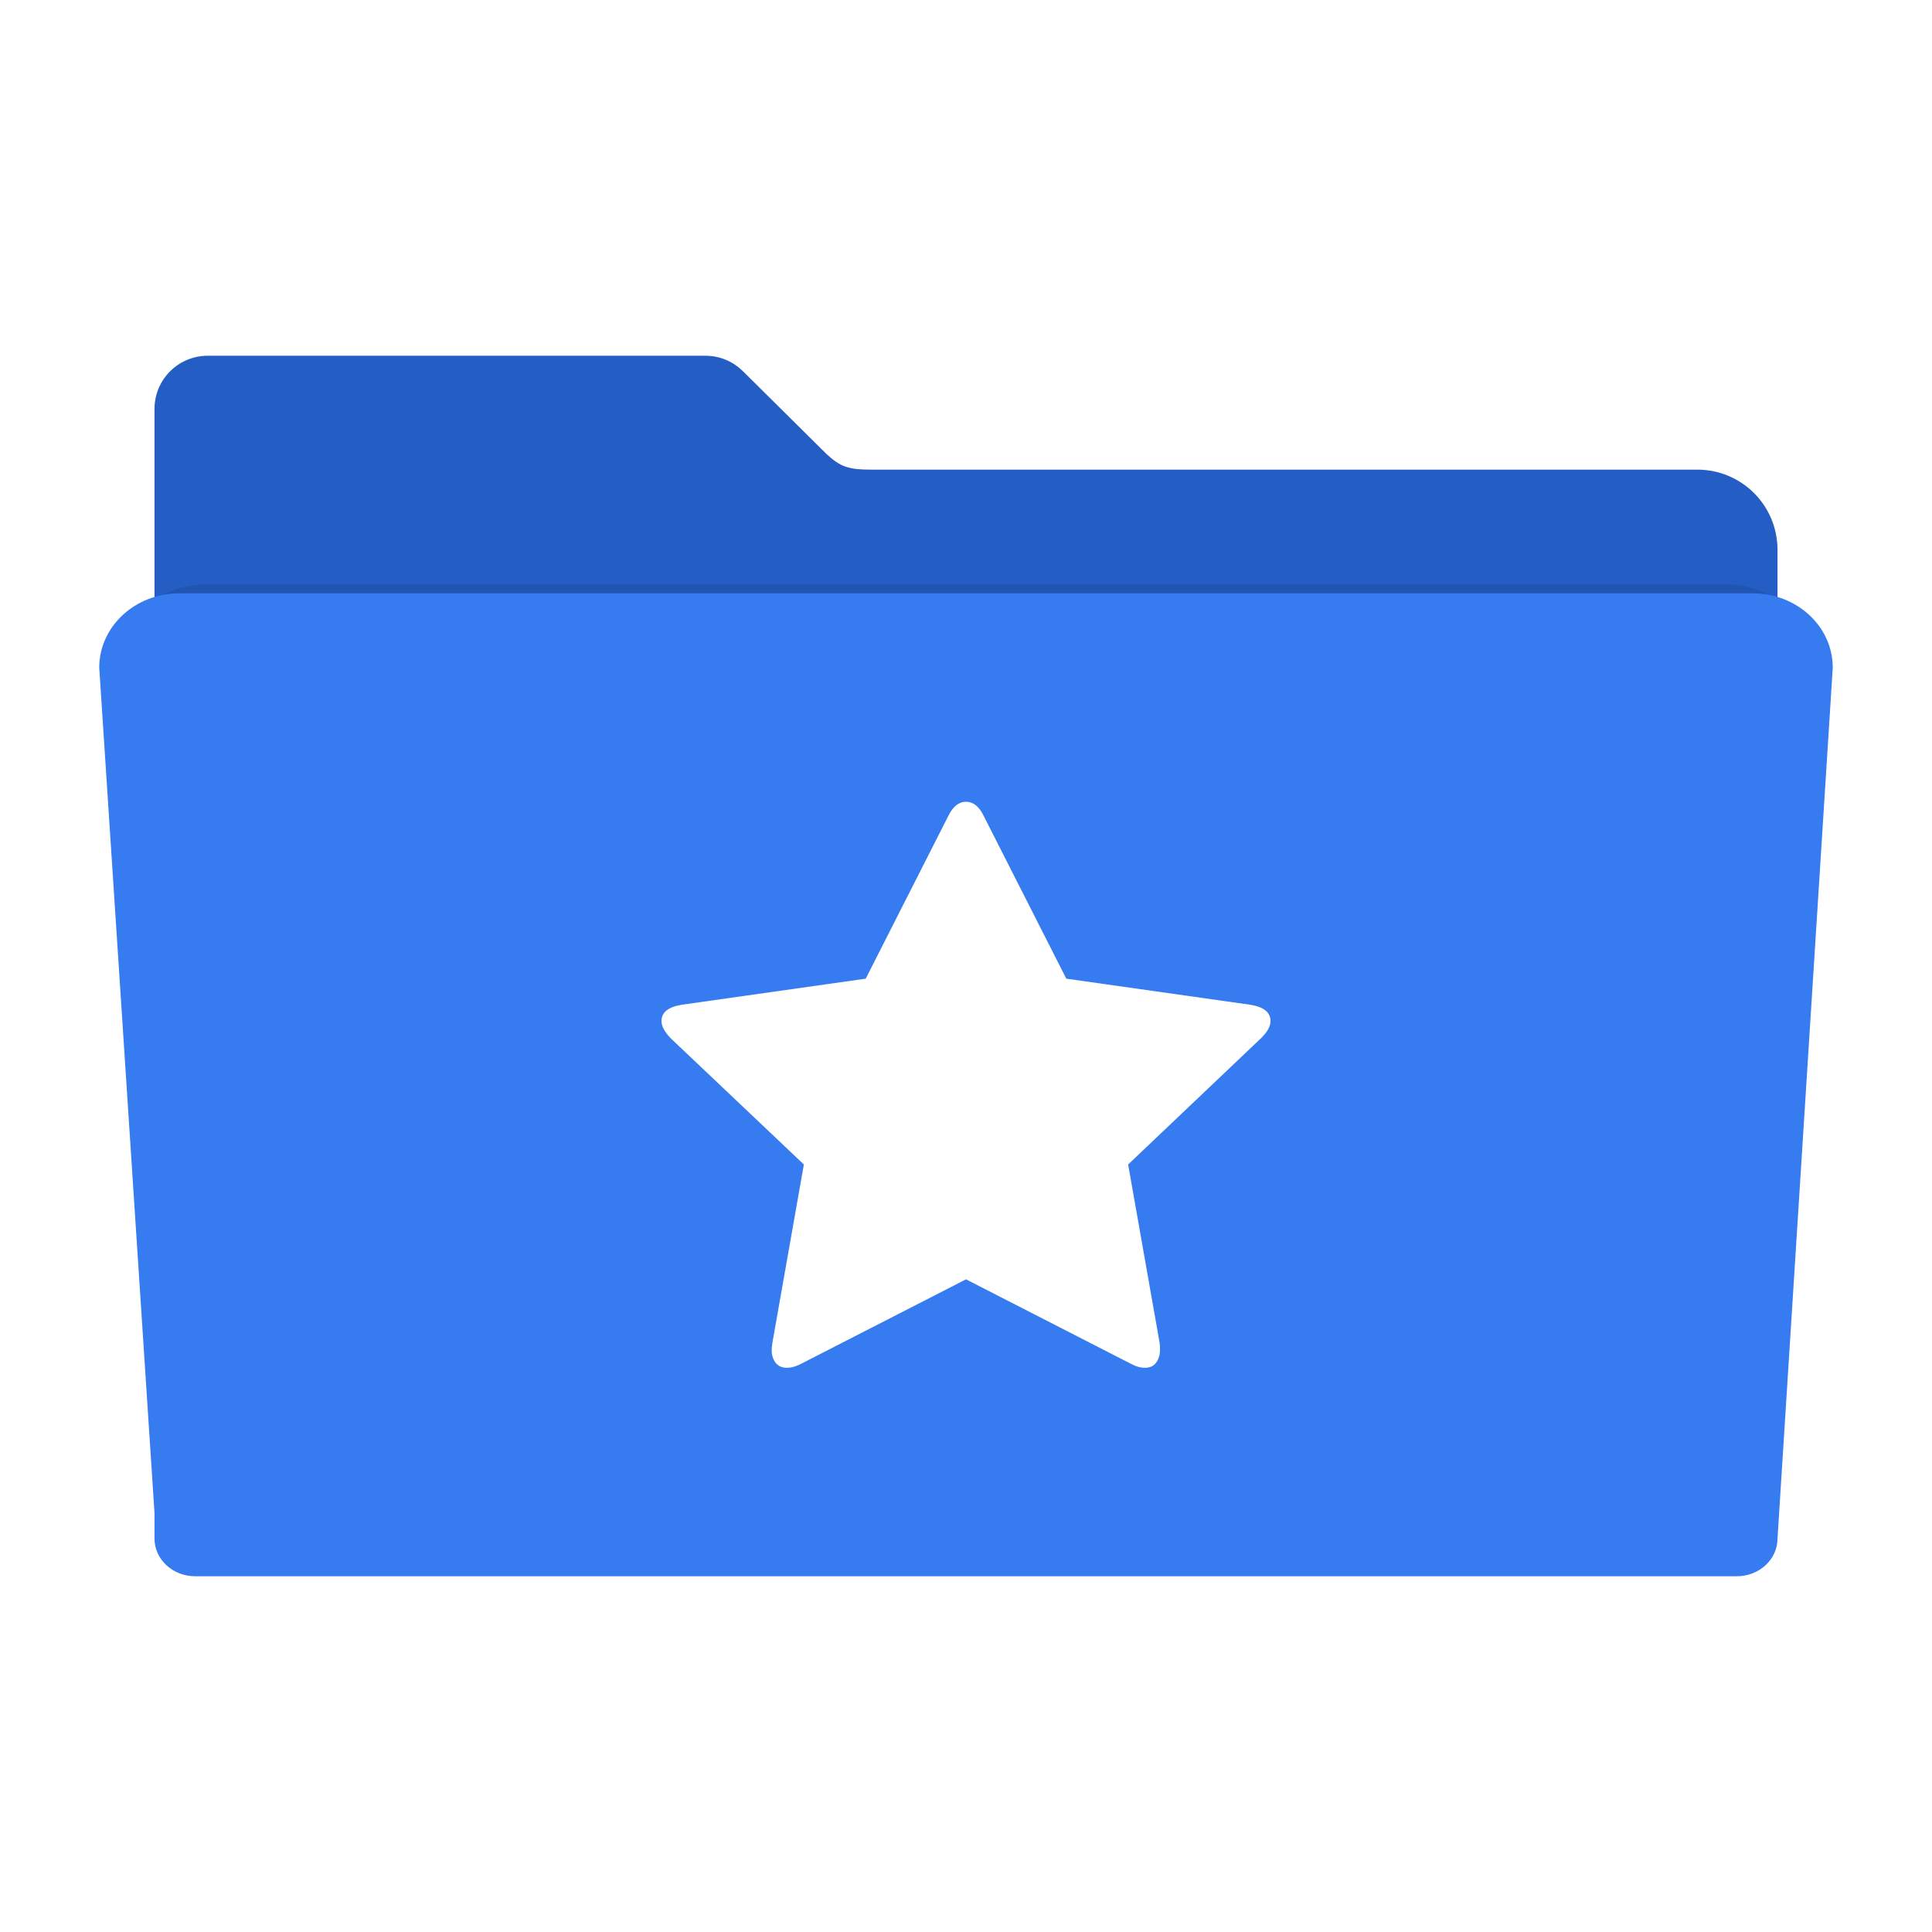 <?xml version="1.0" encoding="UTF-8" standalone="no"?>
<svg
   xmlns:sketch="http://www.bohemiancoding.com/sketch/ns"
   xmlns:dc="http://purl.org/dc/elements/1.1/"
   xmlns:cc="http://creativecommons.org/ns#"
   xmlns:rdf="http://www.w3.org/1999/02/22-rdf-syntax-ns#"
   xmlns:svg="http://www.w3.org/2000/svg"
   xmlns="http://www.w3.org/2000/svg"
   xmlns:sodipodi="http://sodipodi.sourceforge.net/DTD/sodipodi-0.dtd"
   xmlns:inkscape="http://www.inkscape.org/namespaces/inkscape"
   width="512"
   height="512"
   version="1.1"
   viewBox="0 0 512 512"
   id="svg13"
   sodipodi:docname="folder-bookmarks.svg"
   inkscape:version="0.92.2 (5c3e80d, 2017-08-06)">
  <sodipodi:namedview
     pagecolor="#ffffff"
     bordercolor="#666666"
     borderopacity="1"
     objecttolerance="10"
     gridtolerance="10"
     guidetolerance="10"
     inkscape:pageopacity="0"
     inkscape:pageshadow="2"
     inkscape:window-width="1920"
     inkscape:window-height="994"
     id="namedview15"
     showgrid="false"
     inkscape:zoom="0.65186406"
     inkscape:cx="112.72912"
     inkscape:cy="273.0474"
     inkscape:window-x="1080"
     inkscape:window-y="581"
     inkscape:window-maximized="1"
     inkscape:current-layer="svg13" />
  <defs
     id="defs5">
    <filter
       id="filter4166"
       style="color-interpolation-filters:sRGB"
       width="1.056"
       height="1.099"
       x="-.03"
       y="-.05">
      <feGaussianBlur
         stdDeviation="5.9"
         id="feGaussianBlur2" />
    </filter>
  </defs>
  <path
     style="fill:#245dc4;fill-rule:evenodd;stroke:#000000;stroke-width:0"
     d="m 55.067,94.277 c -7.824,0 -14.124,6.298 -14.124,14.122 l 0,37.329 0,120.132 0,121.546 0,7.307 c 0,5.988 4.82,10.807 10.807,10.807 l 408.499,0 c 5.988,0 10.809,-4.82 10.809,-10.807 l 0,-128.853 -0.002,0 0,-120.132 c 0,-11.783 -9.486,-21.269 -21.269,-21.269 l -218.968,0 c -5.816,0 -8.114,-0.685 -11.839,-4.189 L 197.013,98.501 c -0.075,-0.076 -0.152,-0.15 -0.228,-0.225 l -0.044,-0.043 -0.002,0.002 c -2.537,-2.449 -5.988,-3.958 -9.81,-3.958 z"
     id="path7" />
  <path
     style="opacity:0.3;fill-rule:evenodd;stroke:#000000;stroke-width:0;filter:url(#filter4166)"
     d="m 28.241,148.072 c -12.876,0 -23.241,9.607 -23.241,21.541 l 16,244.762 0,7.4 c 0,6.064 5.267,10.945 11.81,10.945 l 446.379,0 c 6.543,0 11.811,-4.881 11.811,-10.945 l 15.998,-252.162 c 0,-11.934 -10.365,-21.541 -23.241,-21.541 l -455.515,0 z"
     transform="matrix(0.886,0,0,0.863,29.118,27.075)"
     id="path9" />
  <path
     style="fill:#367bf0;fill-rule:evenodd;stroke:#000000;stroke-width:0"
     d="m 47.57,157.231 c -11.783,0 -21.269,8.792 -21.269,19.713 l 14.642,223.991 v 6.772 c 0,5.549 4.82,10.016 10.807,10.016 H 460.25 c 5.988,0 10.809,-4.467 10.809,-10.016 l 14.64,-230.763 c 0,-10.921 -9.486,-19.713 -21.269,-19.713 H 47.57 Z"
     id="path11" />
  <path
     style="color:#000000;font-style:normal;font-variant:normal;font-weight:normal;font-stretch:normal;font-size:medium;line-height:normal;font-family:Sans;-inkscape-font-specification:Sans;text-indent:0;text-align:start;text-decoration:none;text-decoration-line:none;letter-spacing:normal;word-spacing:normal;text-transform:none;writing-mode:lr-tb;direction:ltr;baseline-shift:baseline;text-anchor:start;display:inline;overflow:visible;visibility:visible;fill:#ffffff;fill-opacity:1;stroke:#ffffff;stroke-width:8.053;stroke-miterlimit:4;stroke-dasharray:none;stroke-opacity:1;marker:none;enable-background:accumulate"
     d="m 210.266,677.756 v 10.239 h 66.883 l 29.679,36.225 v 71.232 h -9.28 v 8.79 h 18.059 l -0.391,-82.143 v -2.122 l -34.592,-42.222 z m 0.134,16.913 v 20.459 h 8.388 v -20.459 z m 0,40.936 v 20.477 h 8.388 v -20.477 z m 0,42.709 v 17.138 h -14.026 v 8.774 h 14.026 v 15.476 h 8.374 v -15.476 h 14.042 v -8.774 h -14.042 v -17.138 z m 40.645,17.138 v 8.79 h 24.032 v -8.79 z"
     id="path143"
     inkscape:connector-curvature="0"
     sodipodi:nodetypes="cccccccccccccccccccccccccccccccccccccccc" />
  <path
     style="fill:#ffffff;fill-opacity:1;stroke-width:10.088"
     sketch:type="MSShapeGroup"
     id="Bookmarks"
     d="m 331.27,266.257 -48.69,-6.899 -21.824,-43.006 c -1.227,-2.584 -2.813,-3.875 -4.753,-3.875 -1.939,0 -3.524,1.291 -4.753,3.875 l -21.826,43.006 -48.693,6.899 c -3.621,0.568 -5.431,2.016 -5.431,4.348 0,1.324 0.808,2.836 2.425,4.537 l 35.307,33.459 -8.341,47.259 c -0.13,0.883 -0.195,1.514 -0.195,1.891 0,1.324 0.339,2.441 1.018,3.356 0.679,0.914 1.696,1.37 3.055,1.37 1.164,0 2.457,-0.376 3.88,-1.133 l 43.551,-22.308 43.554,22.308 c 1.36,0.757 2.653,1.133 3.879,1.133 1.296,0 2.281,-0.455 2.96,-1.37 0.677,-0.914 1.017,-2.032 1.017,-3.356 0,-0.819 -0.03,-1.449 -0.101,-1.891 l -8.342,-47.259 35.21,-33.459 c 1.683,-1.638 2.523,-3.151 2.523,-4.537 0,-2.332 -1.81,-3.781 -5.434,-4.348 z"
     inkscape:connector-curvature="0" />
</svg>
